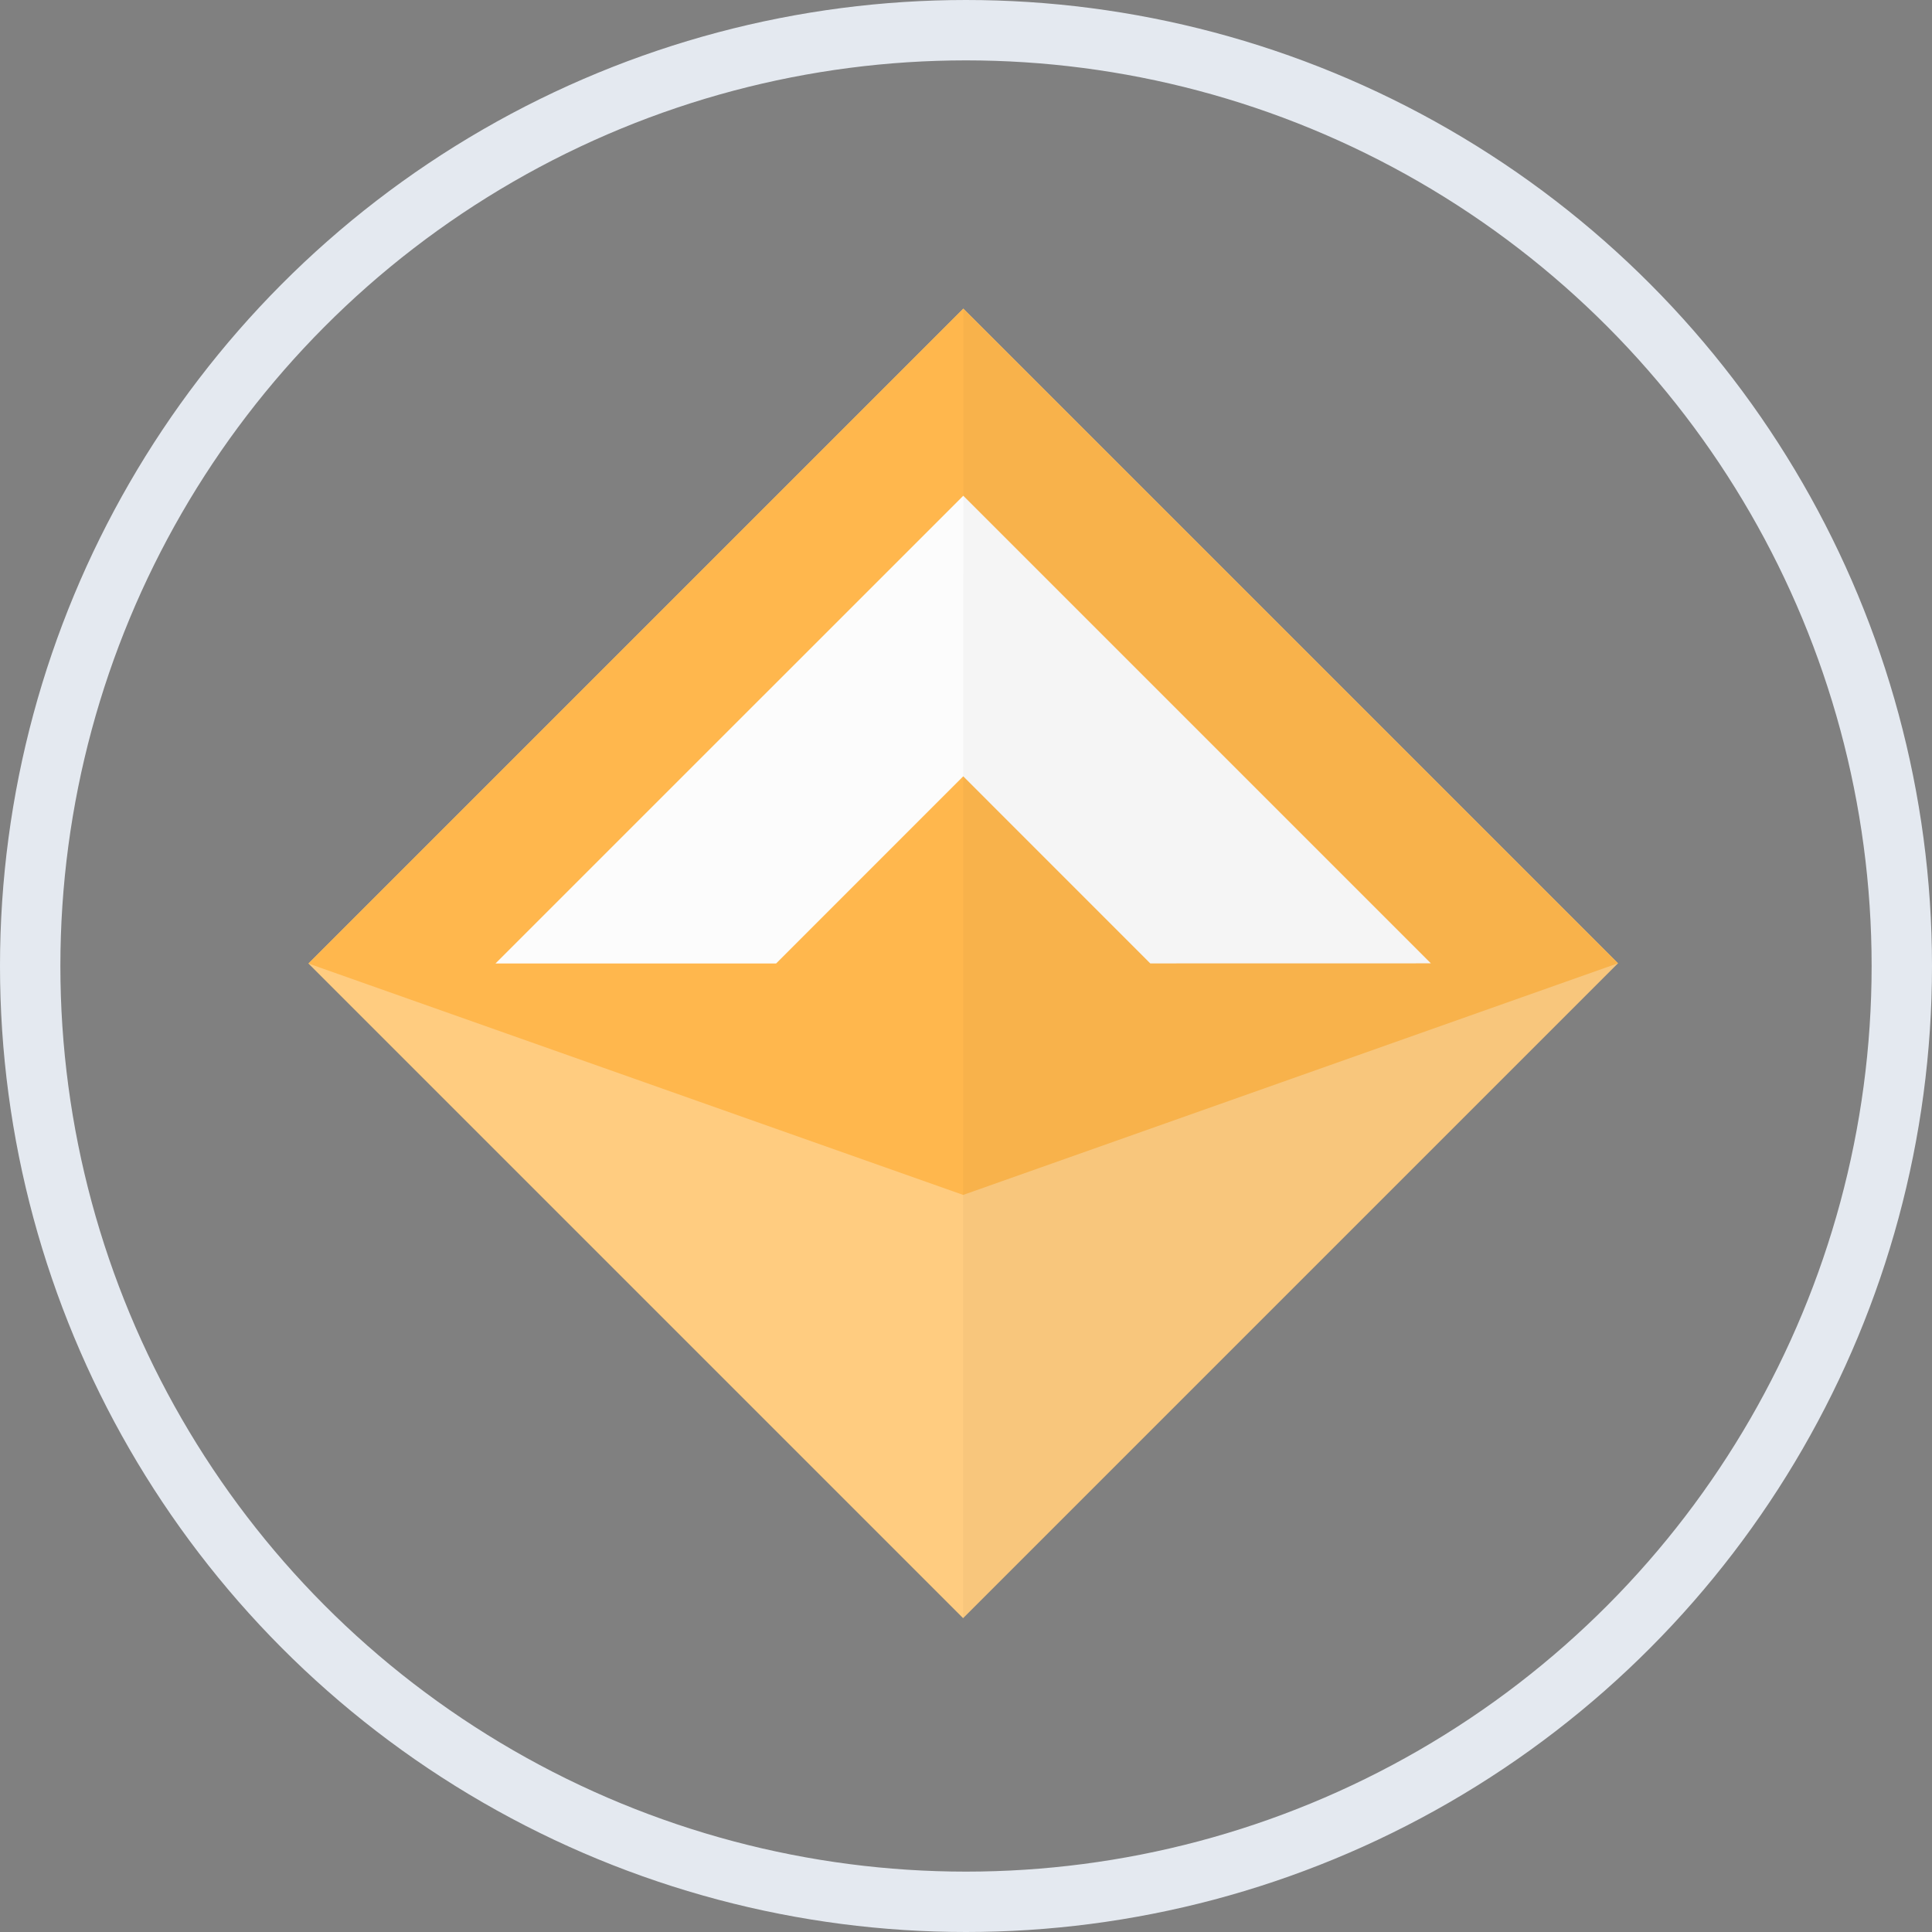 <?xml version="1.0" encoding="UTF-8"?>
<svg width="32px" height="32px" viewBox="0 0 32 32" version="1.1" xmlns="http://www.w3.org/2000/svg" xmlns:xlink="http://www.w3.org/1999/xlink">
    <rect x="0" y="0" width="32" height="32" fill="#808080" stroke="none"/>
    <!-- Generator: Sketch 53.2 (72643) - https://sketchapp.com -->
    <title>DAI LIGHT</title>
    <desc>Created with Sketch.</desc>
    <g id="DAI-LIGHT" stroke="none" stroke-width="1" fill="none" fill-rule="evenodd">
        <circle id="Oval-Copy-5" stroke="#E4E9F0" fill-rule="nonzero" cx="16" cy="16" r="15.5"></circle>
        <g id="dai_detailed" transform="translate(5, 5)">
            <g id="Group">
                <polygon id="Rectangle" fill="#FFCC80" fill-rule="nonzero" transform="translate(10.954, 10.957) rotate(45) translate(-10.954, -10.957) " points="3.287 3.287 18.621 3.287 18.621 18.627 3.287 18.627"></polygon>
                <polygon id="Rectangle-Copy" fill="#FFB74D" fill-rule="nonzero" transform="translate(10.954, 10.957) rotate(45) translate(-10.954, -10.957) " points="3.287 3.287 18.621 3.287 13.665 13.669 3.287 18.627"></polygon>
                <g id="Combined-Shape" transform="translate(3.113, 3.113)" fill="#FCFCFC">
                    <g id="path-1-link">
                        <polygon id="path-1" points="10.939 7.844 7.841 4.745 4.742 7.845 0.094 7.845 7.842 0.098 15.587 7.843"></polygon>
                    </g>
                </g>
                <polygon id="Rectangle-Copy-4" fill-opacity="0.03" fill="#000000" fill-rule="nonzero" transform="translate(10.954, 10.957) rotate(45) translate(-10.954, -10.957) " points="3.287 3.287 18.621 3.287 18.621 18.627"></polygon>
            </g>
        </g>
    </g>
</svg>
